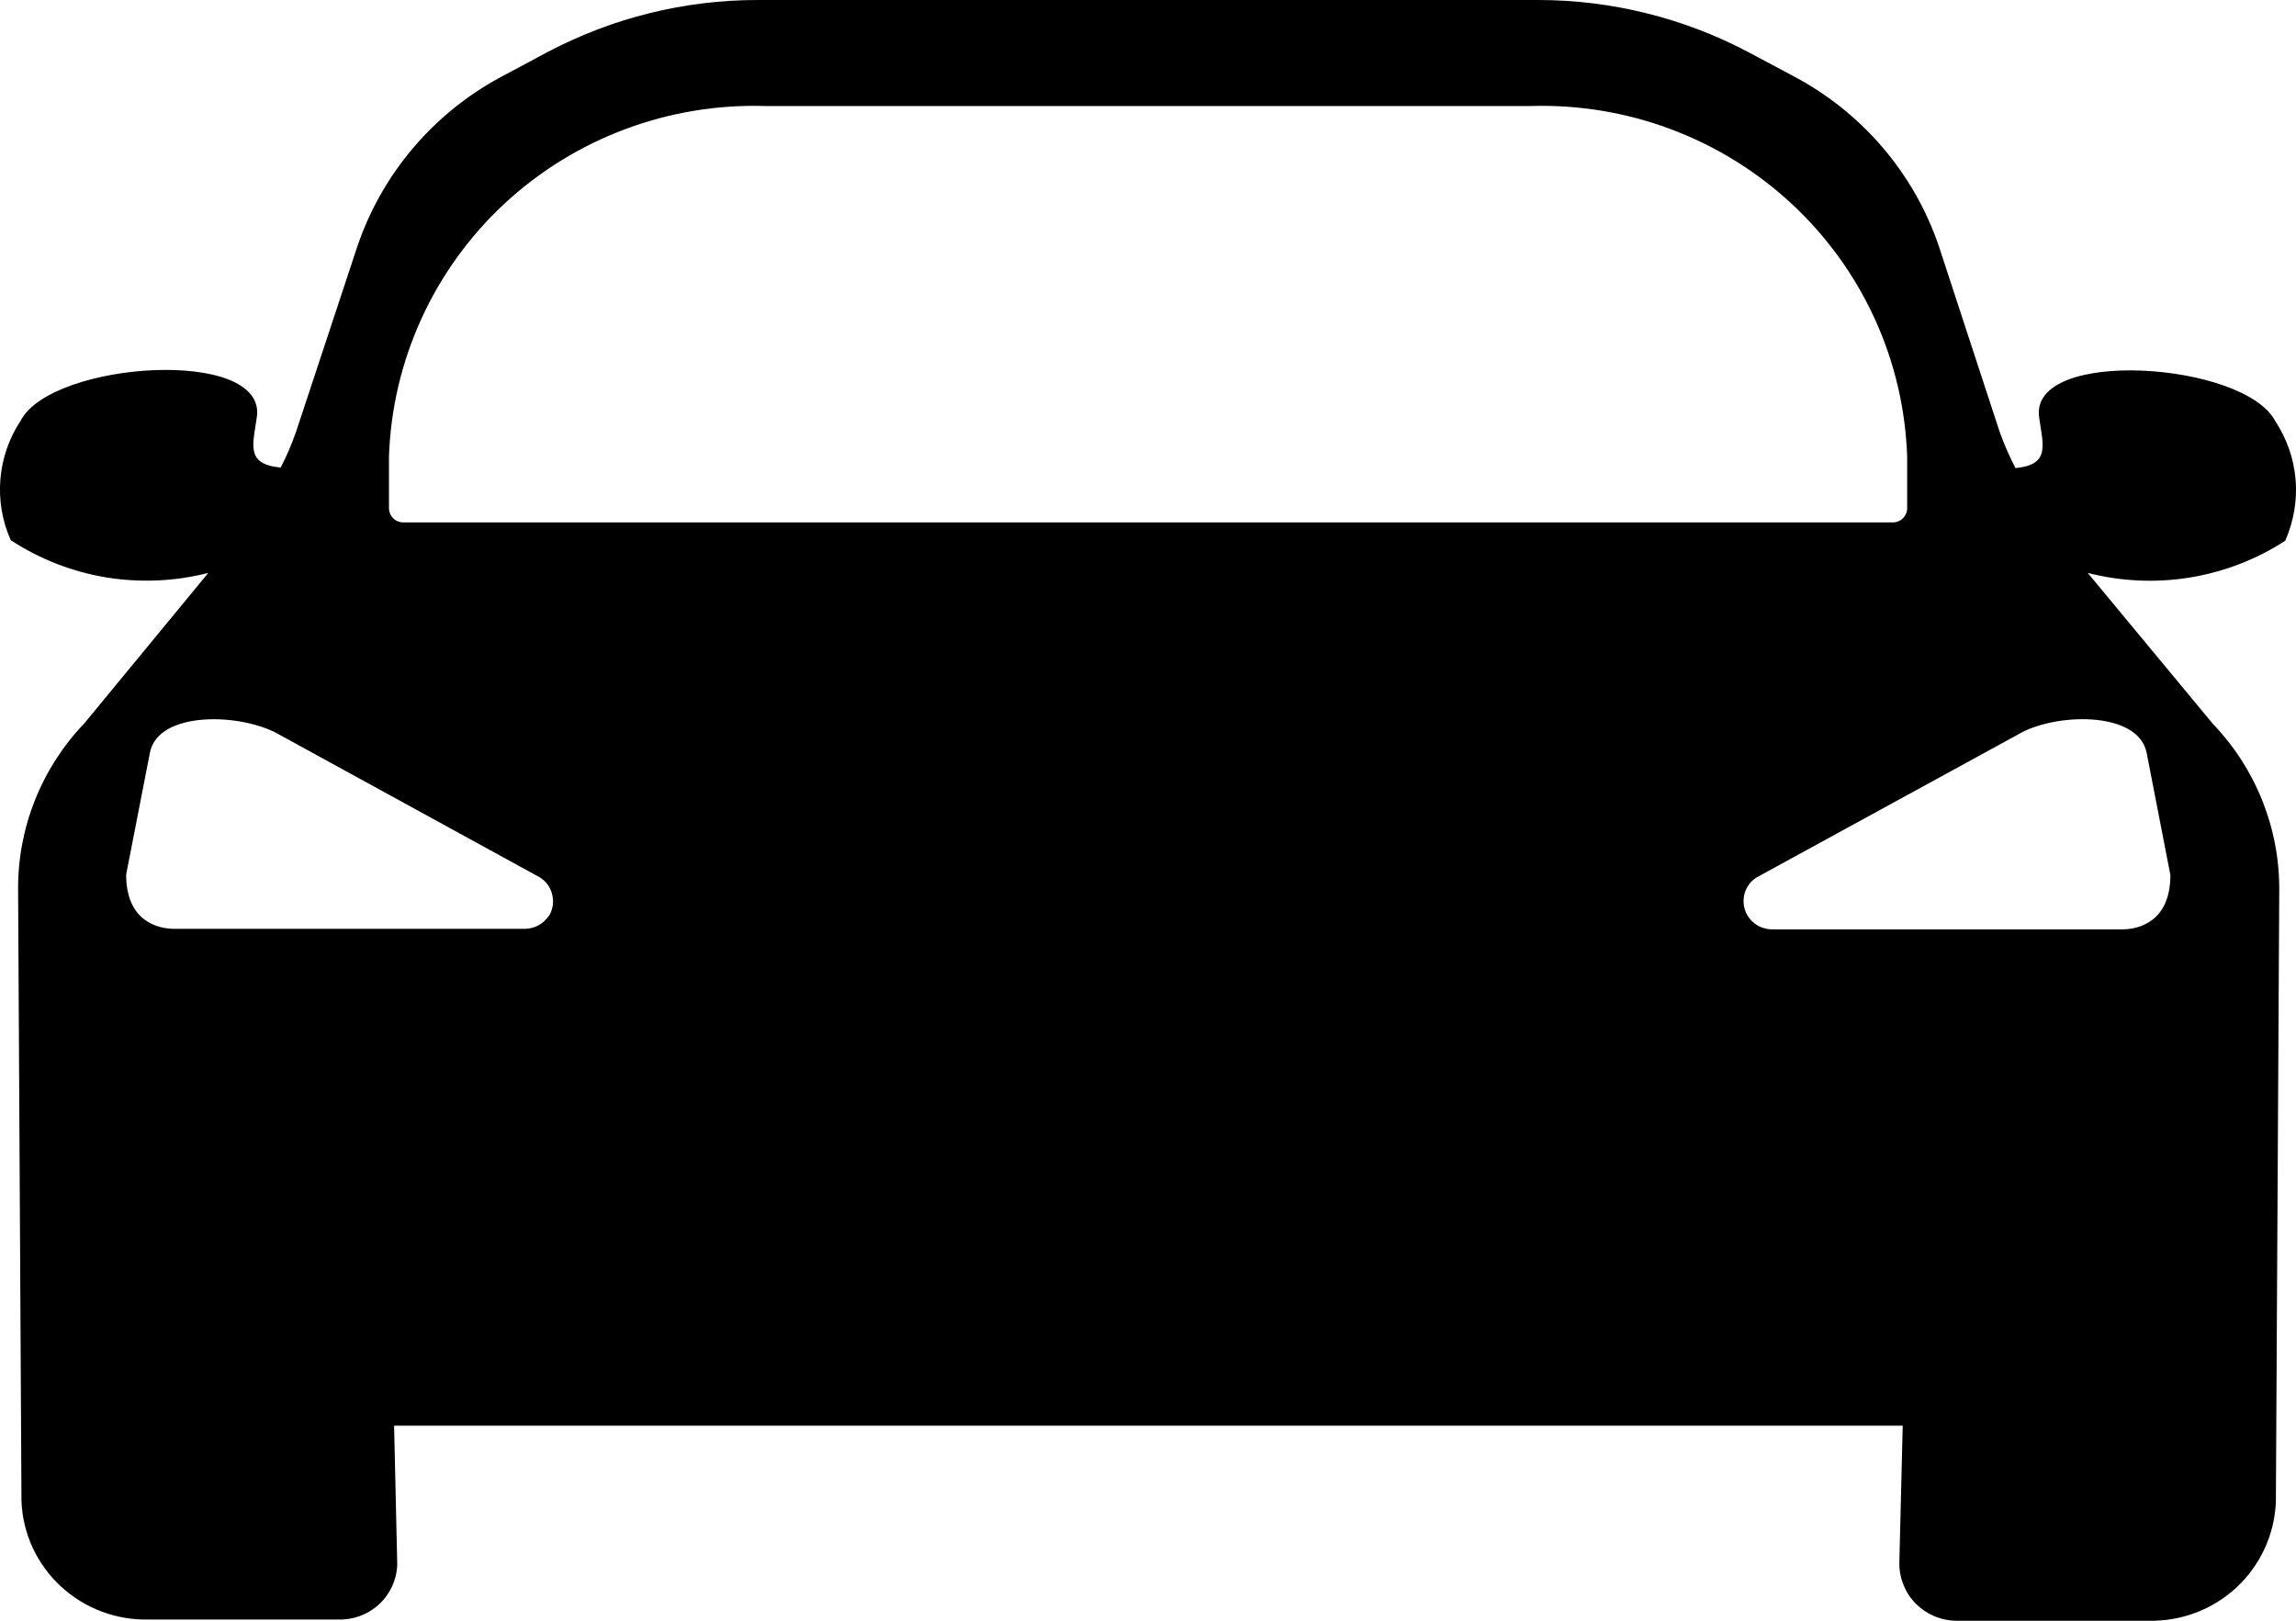 <svg width="17" height="12" viewBox="0 0 17 12" fill="none" xmlns="http://www.w3.org/2000/svg">
<path d="M16.92 4.004C16.983 3.861 17.01 3.706 16.997 3.551C16.984 3.396 16.932 3.247 16.846 3.117C16.616 2.679 15.027 2.57 15.098 3.089C15.127 3.298 15.183 3.44 14.923 3.466C14.878 3.379 14.839 3.29 14.806 3.198L14.356 1.824C14.171 1.278 13.78 0.824 13.266 0.557L12.949 0.388C12.47 0.134 11.934 0 11.39 2.84173e-06H5.614C5.07 -0.001 4.534 0.132 4.053 0.386L3.737 0.555C3.223 0.822 2.833 1.276 2.647 1.821L2.193 3.194C2.161 3.286 2.123 3.376 2.078 3.462C1.816 3.437 1.873 3.293 1.902 3.086C1.973 2.567 0.384 2.675 0.154 3.113C0.068 3.243 0.016 3.392 0.003 3.547C-0.01 3.702 0.016 3.858 0.08 4C0.293 4.139 0.533 4.233 0.785 4.275C1.037 4.316 1.295 4.305 1.542 4.242L0.625 5.355C0.307 5.687 0.131 6.128 0.134 6.587L0.159 11.116C0.169 11.357 0.274 11.583 0.452 11.747C0.629 11.91 0.864 11.998 1.106 11.991H2.503C2.614 11.995 2.723 11.955 2.805 11.88C2.887 11.805 2.936 11.701 2.941 11.59V11.572L2.918 10.556H14.088L14.063 11.577C14.063 11.689 14.108 11.797 14.187 11.876C14.267 11.955 14.375 12 14.488 12H15.902C16.145 12.007 16.381 11.919 16.558 11.755C16.736 11.59 16.841 11.362 16.851 11.121L16.876 6.592C16.879 6.133 16.703 5.692 16.385 5.36L15.458 4.242C15.705 4.305 15.962 4.317 16.214 4.276C16.466 4.235 16.707 4.142 16.92 4.004ZM2.88 3.378C2.905 2.667 3.212 1.995 3.734 1.509C4.257 1.023 4.952 0.763 5.667 0.785H11.333C12.049 0.763 12.745 1.024 13.268 1.511C13.791 1.998 14.098 2.671 14.121 3.383V3.763C14.121 3.791 14.11 3.817 14.09 3.837C14.07 3.857 14.043 3.868 14.015 3.868H2.986C2.958 3.868 2.931 3.857 2.911 3.837C2.891 3.817 2.88 3.791 2.88 3.763V3.378ZM4.064 6.78C4.045 6.809 4.02 6.833 3.989 6.85C3.959 6.867 3.925 6.876 3.89 6.877H1.289C1.174 6.877 0.934 6.825 0.934 6.476L1.11 5.573C1.17 5.259 1.795 5.277 2.073 5.442L3.995 6.495C4.043 6.524 4.077 6.571 4.089 6.625C4.102 6.679 4.093 6.736 4.064 6.783V6.78ZM15.894 5.573L16.07 6.479C16.07 6.828 15.831 6.881 15.715 6.881H13.114C13.069 6.879 13.025 6.864 12.99 6.836C12.954 6.808 12.929 6.77 12.917 6.727C12.905 6.683 12.908 6.637 12.924 6.595C12.941 6.554 12.97 6.518 13.009 6.495L14.935 5.442C15.205 5.277 15.83 5.258 15.894 5.573Z" fill="black"/>
</svg>
